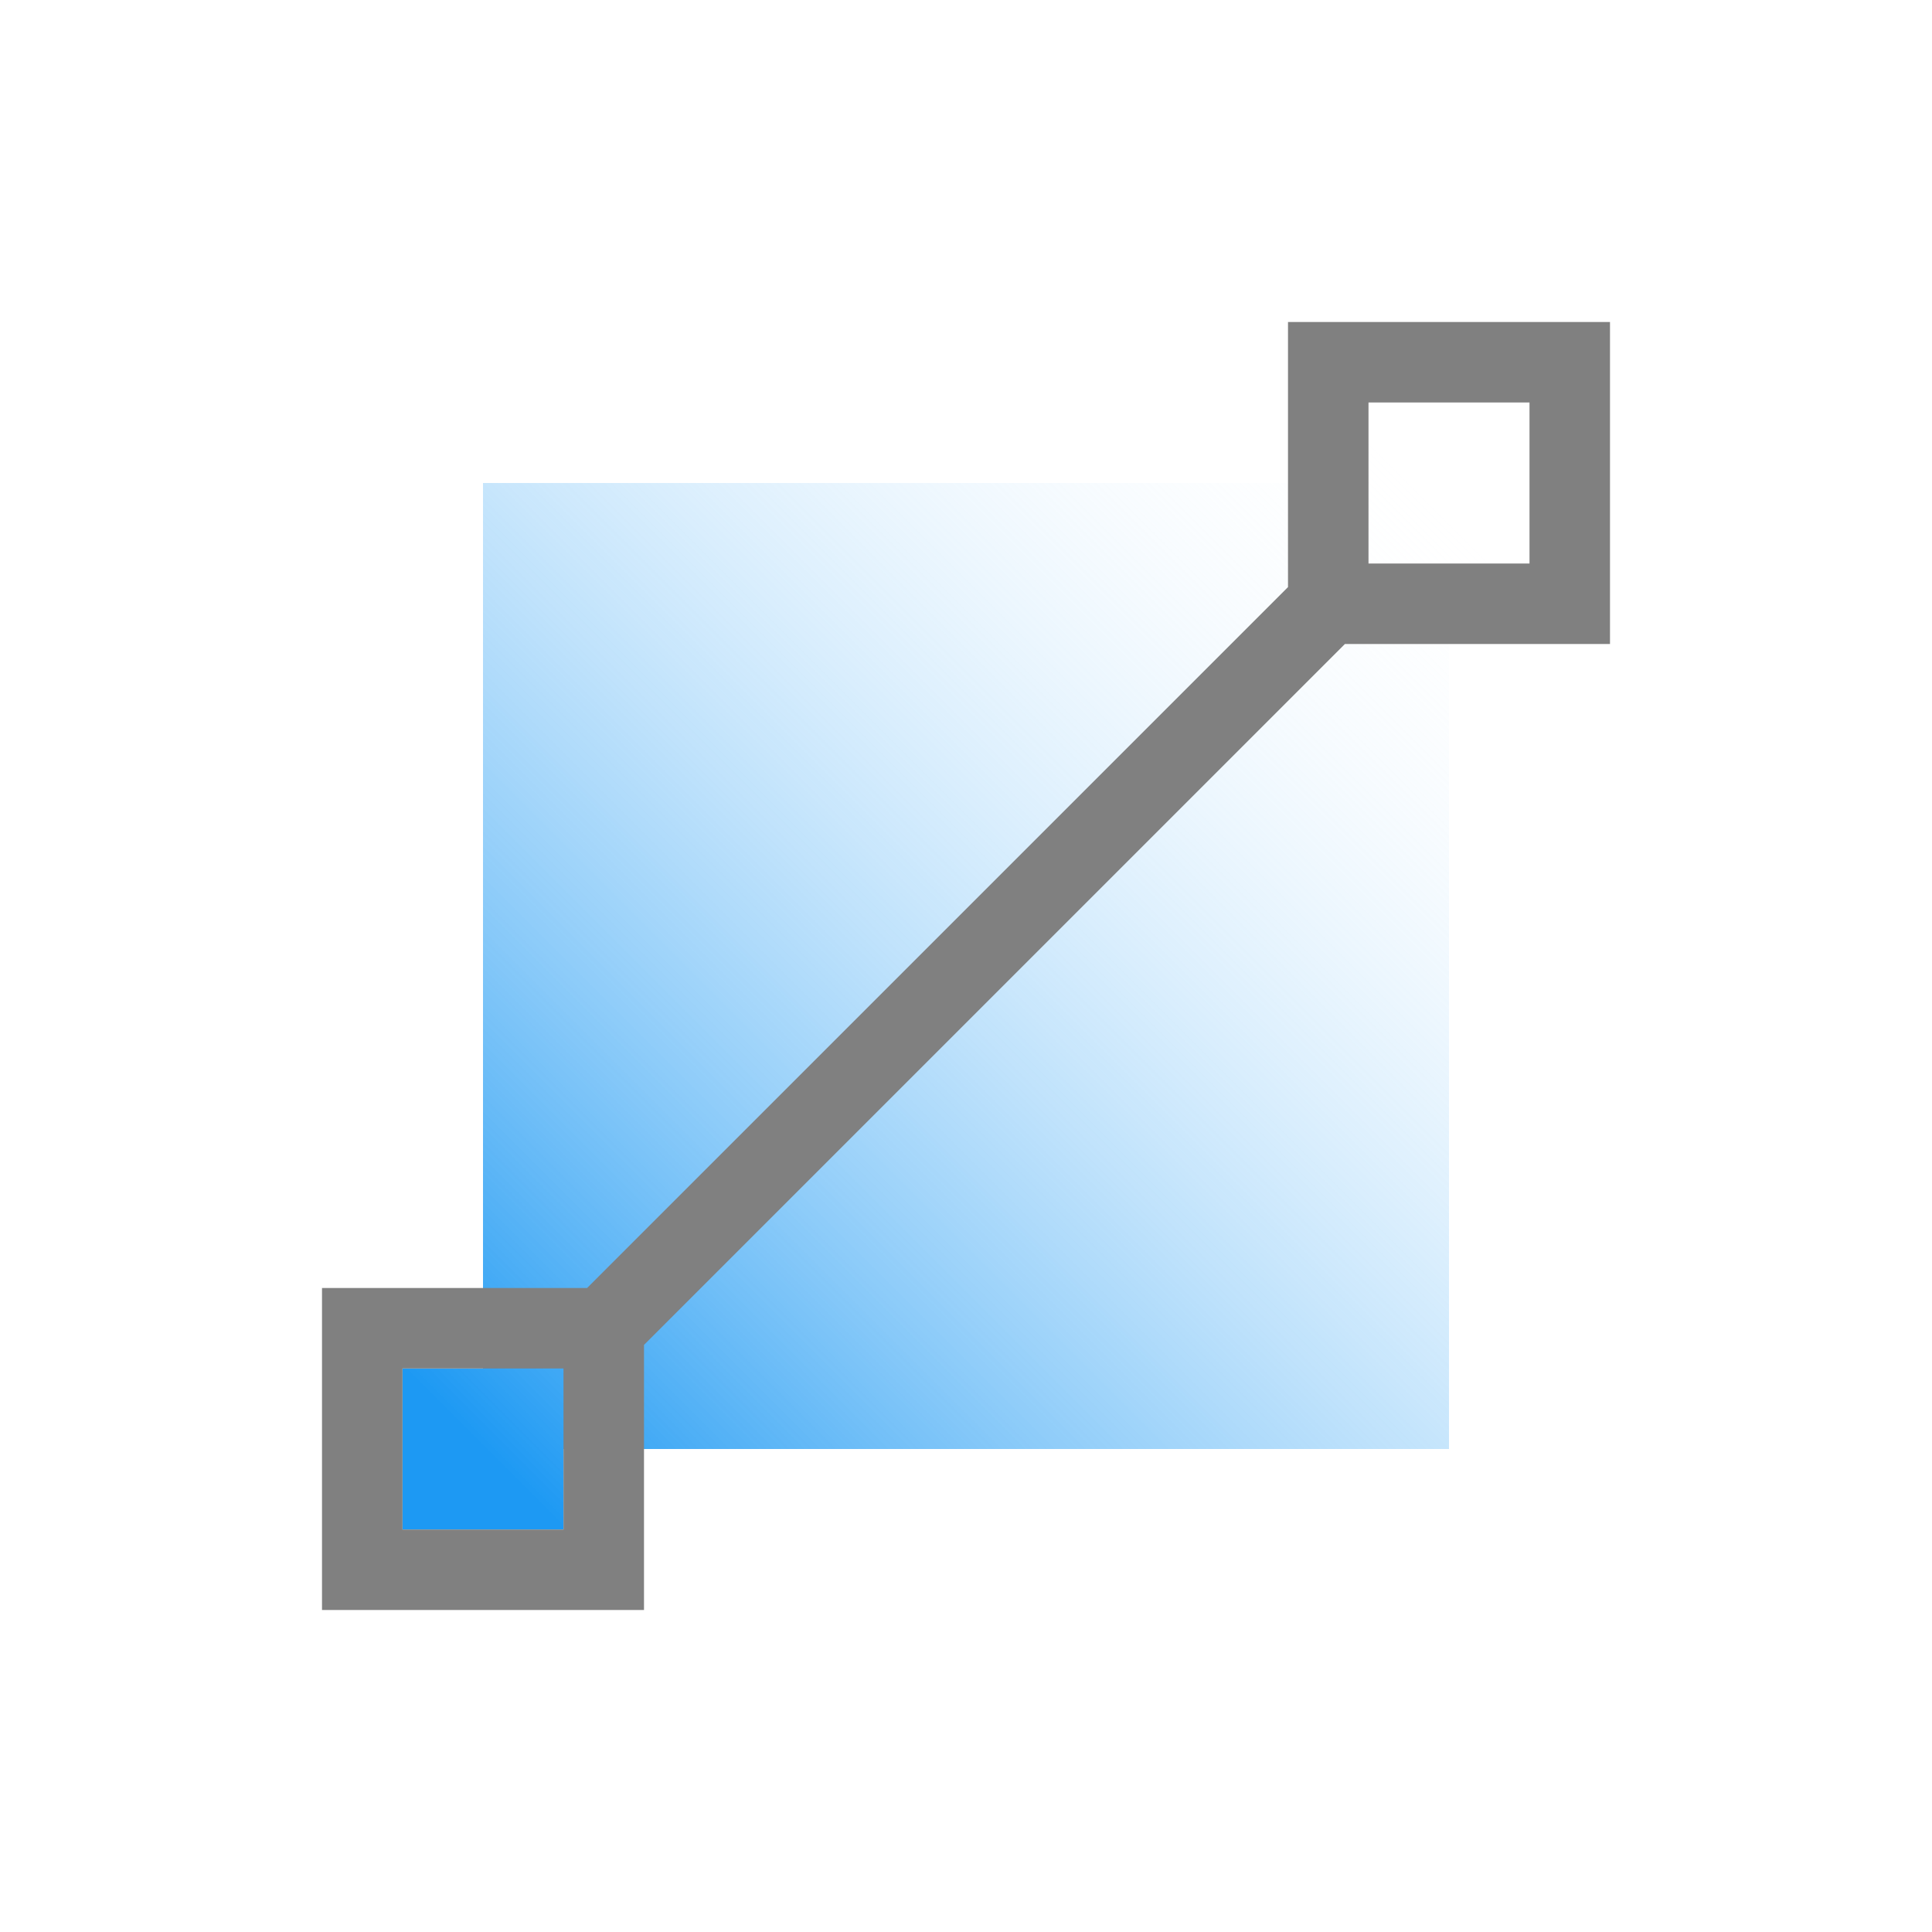 <?xml version="1.0" encoding="UTF-8" standalone="no"?>
<svg
   xmlns:dc="http://purl.org/dc/elements/1.1/"
   xmlns:cc="http://creativecommons.org/ns#"
   xmlns:rdf="http://www.w3.org/1999/02/22-rdf-syntax-ns#"
   xmlns:svg="http://www.w3.org/2000/svg"
   xmlns="http://www.w3.org/2000/svg"
   xmlns:xlink="http://www.w3.org/1999/xlink"
   xmlns:sodipodi="http://sodipodi.sourceforge.net/DTD/sodipodi-0.dtd"
   xmlns:inkscape="http://www.inkscape.org/namespaces/inkscape"
   version="1.1"
   viewBox="0 0 24 24"
   id="svg36"
   sodipodi:docname="color-gradient.svg"
   inkscape:version="0.92.4 (5da689c313, 2019-01-14)">
  <sodipodi:namedview
     pagecolor="#ffffff"
     bordercolor="#808080"
     borderopacity="1"
     objecttolerance="10"
     gridtolerance="10"
     guidetolerance="10"
     inkscape:pageopacity="0"
     inkscape:pageshadow="2"
     inkscape:window-width="1920"
     inkscape:window-height="1016"
     id="namedview38"
     showgrid="false"
     inkscape:zoom="9.8333333"
     inkscape:cx="-7.220339"
     inkscape:cy="11.694915"
     inkscape:window-x="0"
     inkscape:window-y="27"
     inkscape:window-maximized="1"
     inkscape:current-layer="layer1-3" />
  <defs
     id="defs25">
    <linearGradient
       id="linearGradient854">
      <stop
         id="stop850"
         stop-color="#f27935"
         style="stop-color:#1d99f3" />
      <stop
         id="stop852"
         offset="1"
         stop-color="#f2784b"
         style="stop-color:#1d99f3;stop-opacity:0" />
    </linearGradient>
    <style
       id="current-color-scheme"
       type="text/css">
   .ColorScheme-Text { color:#808080; }
  </style>
    <linearGradient
       id="linearGradient4300-8">
      <stop
         id="stop4302-5"
         stop-color="#f27935" />
      <stop
         id="stop4304-7"
         offset="1"
         stop-color="#f2784b" />
    </linearGradient>
    <linearGradient
       id="linearGradient4357"
       x2="0"
       y1="61"
       y2="47"
       gradientUnits="userSpaceOnUse"
       xlink:href="#linearGradient4351" />
    <linearGradient
       id="linearGradient4410">
      <stop
         id="stop4412"
         stop-color="#383e51" />
      <stop
         id="stop4414"
         offset="1"
         stop-color="#655c6f"
         stop-opacity="0" />
    </linearGradient>
    <linearGradient
       id="linearGradient4427"
       x1="54"
       x2="40"
       y1="31"
       y2="17"
       gradientTransform="matrix(1 0 0 -1 -14 78)"
       gradientUnits="userSpaceOnUse"
       xlink:href="#linearGradient4410" />
    <linearGradient
       id="linearGradient4306"
       x2="0"
       y1="61"
       y2="3"
       gradientUnits="userSpaceOnUse"
       xlink:href="#linearGradient4300-8" />
    <linearGradient
       id="linearGradient4351">
      <stop
         id="stop4353"
         stop-color="#f7ab89" />
      <stop
         id="stop4355"
         offset="1"
         stop-color="#f9bda3" />
    </linearGradient>
    <linearGradient
       id="linearGradient3444"
       x1="54"
       x2="40"
       y1="31"
       y2="17"
       gradientTransform="matrix(1 0 0 -1 503.93 656.7)"
       gradientUnits="userSpaceOnUse"
       xlink:href="#linearGradient4410" />
    <linearGradient
       id="linearGradient3447"
       x2="0"
       y1="61"
       y2="47"
       gradientTransform="matrix(1 0 0 1 517.93 578.7)"
       gradientUnits="userSpaceOnUse"
       xlink:href="#linearGradient4351" />
    <linearGradient
       id="linearGradient3452"
       x2="0"
       y1="61"
       y2="3"
       gradientTransform="matrix(1 0 0 1 517.93 578.7)"
       gradientUnits="userSpaceOnUse"
       xlink:href="#linearGradient4300-8" />
    <linearGradient
       id="linearGradient4164"
       x1="3"
       x2="19"
       y1="1049.36"
       y2="1033.36"
       gradientTransform="matrix(0.75,0,0,0.75,2.75,-770.02)"
       gradientUnits="userSpaceOnUse"
       xlink:href="#linearGradient4172-7" />
    <linearGradient
       id="linearGradient4172-7">
      <stop
         id="stop4174-2"
         stop-color="#1d99f3" />
      <stop
         id="stop4176-0"
         offset="1"
         stop-color="#cae7fc"
         style="stop-color:#ffffff;stop-opacity:0" />
    </linearGradient>
  </defs>
  <g
     transform="translate(1 1)"
     id="g34">
    <g
       transform="matrix(1 0 0 1 -326 -534.36)"
       id="g32">
      <g
         id="layer1-3"
         transform="matrix(1 0 0 1 326 -496)">
        <path
           style="fill:url(#linearGradient4164);fill-opacity:1.0"
           d="M 16 4 L 16 5 L 5 5 L 5 16 L 4 16 L 4 18 L 6 18 L 6 17 L 17 17 L 17 6 L 18 6 L 18 4 L 16 4 z"
           transform="translate(0,1030.36)"
           id="path27" />
        <path
           fill="#808080"
           class="ColorScheme-Text"
           d="M 15 3 L 15 6.293 L 13 8.293 L 9.818 11.475 L 6.293 15 L 3 15 L 3 19 L 7 19 L 7 15.707 L 10.525 12.182 L 13.707 9 L 15.707 7 L 19 7 L 19 3 L 15 3 z M 16 4 L 18 4 L 18 6 L 16 6 L 16 4 z M 4 16 L 6 16 L 6 18 L 4 18 L 4 16 z"
           transform="translate(0,1030.36)"
           id="path29" />
      </g>
    </g>
  </g>
</svg>
